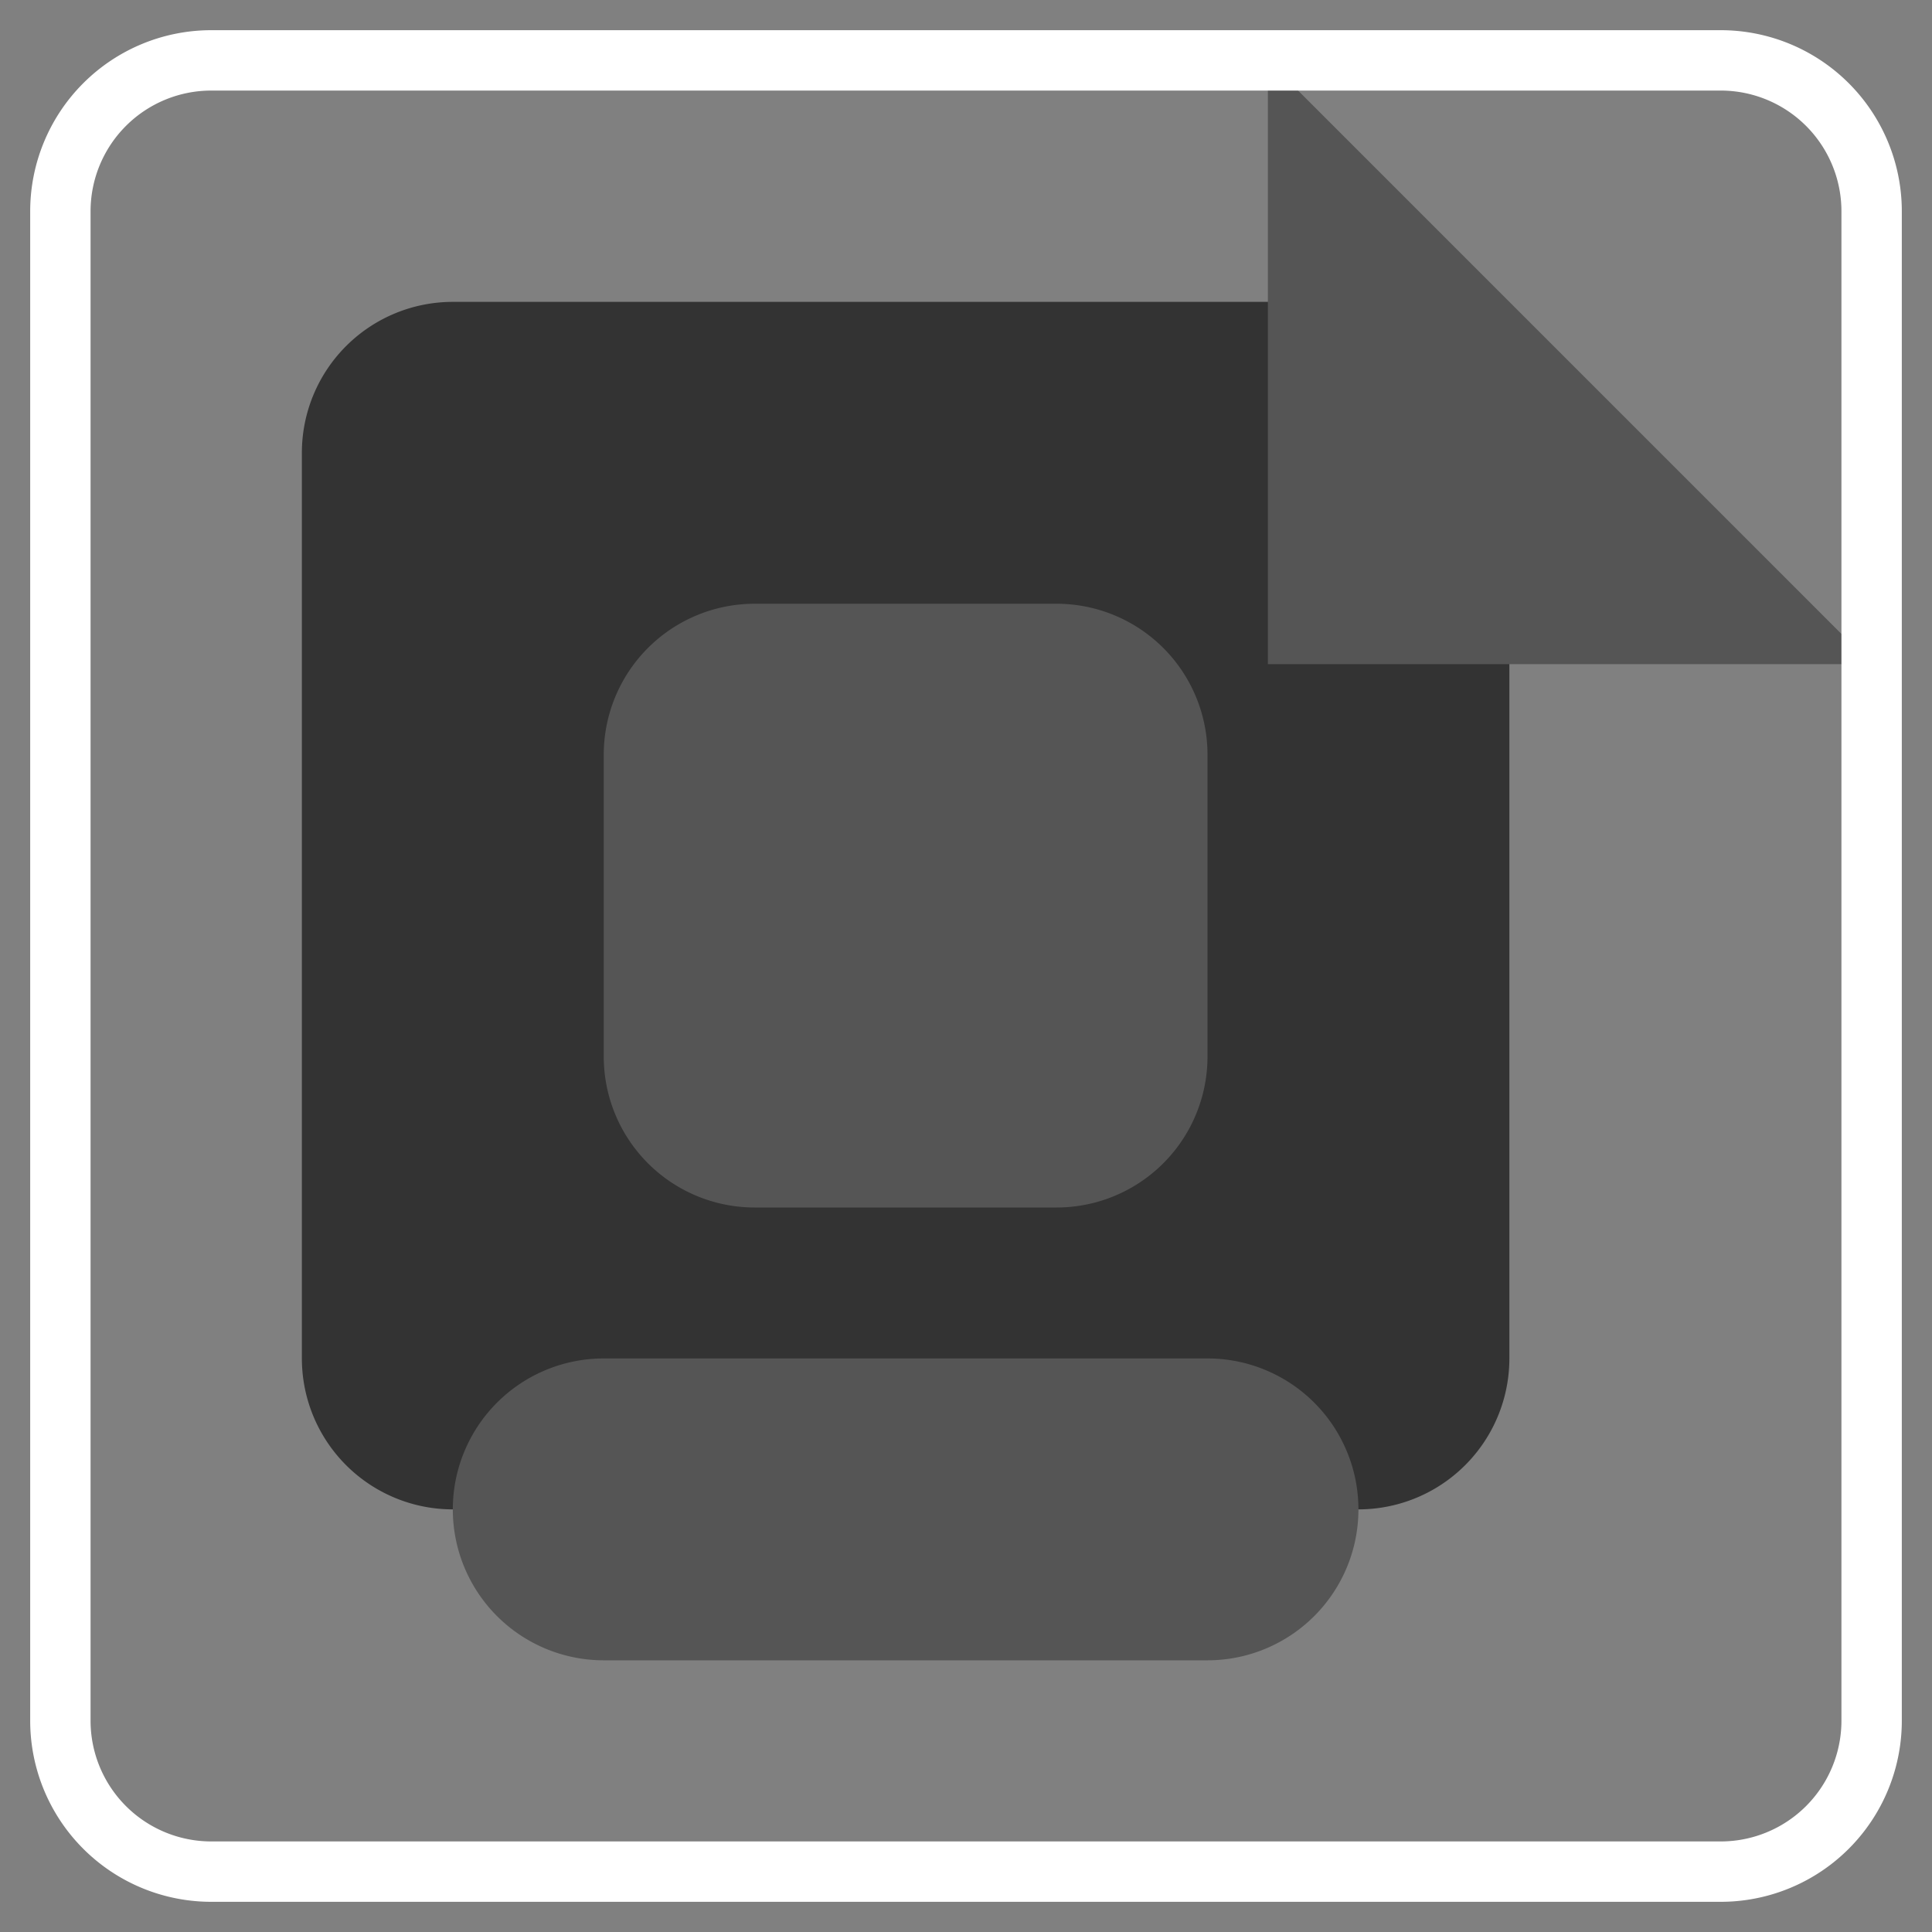 ﻿<svg xmlns="http://www.w3.org/2000/svg" width="64" height="64" fill="none"><rect width="100%" height="100%" fill="#808080" stroke="none"/><path fill="#333" d="M45 10H15a5 5 0 0 0-5 5v30a5 5 0 0 0 5 5h30a5 5 0 0 0 5-5V15a5 5 0 0 0-5-5Z"/><path fill="#555" d="M35 20H25a5 5 0 0 0-5 5v10a5 5 0 0 0 5 5h10a5 5 0 0 0 5-5V25a5 5 0 0 0-5-5Zm7-18 20 20H42V2Zm-2 43H20a5 5 0 0 0 0 10h20a5 5 0 0 0 0-10Z"/><path stroke="#fff" stroke-width="2" d="M57 2H7a5 5 0 0 0-5 5v50a5 5 0 0 0 5 5h50a5 5 0 0 0 5-5V7a5 5 0 0 0-5-5Z"/></svg>
